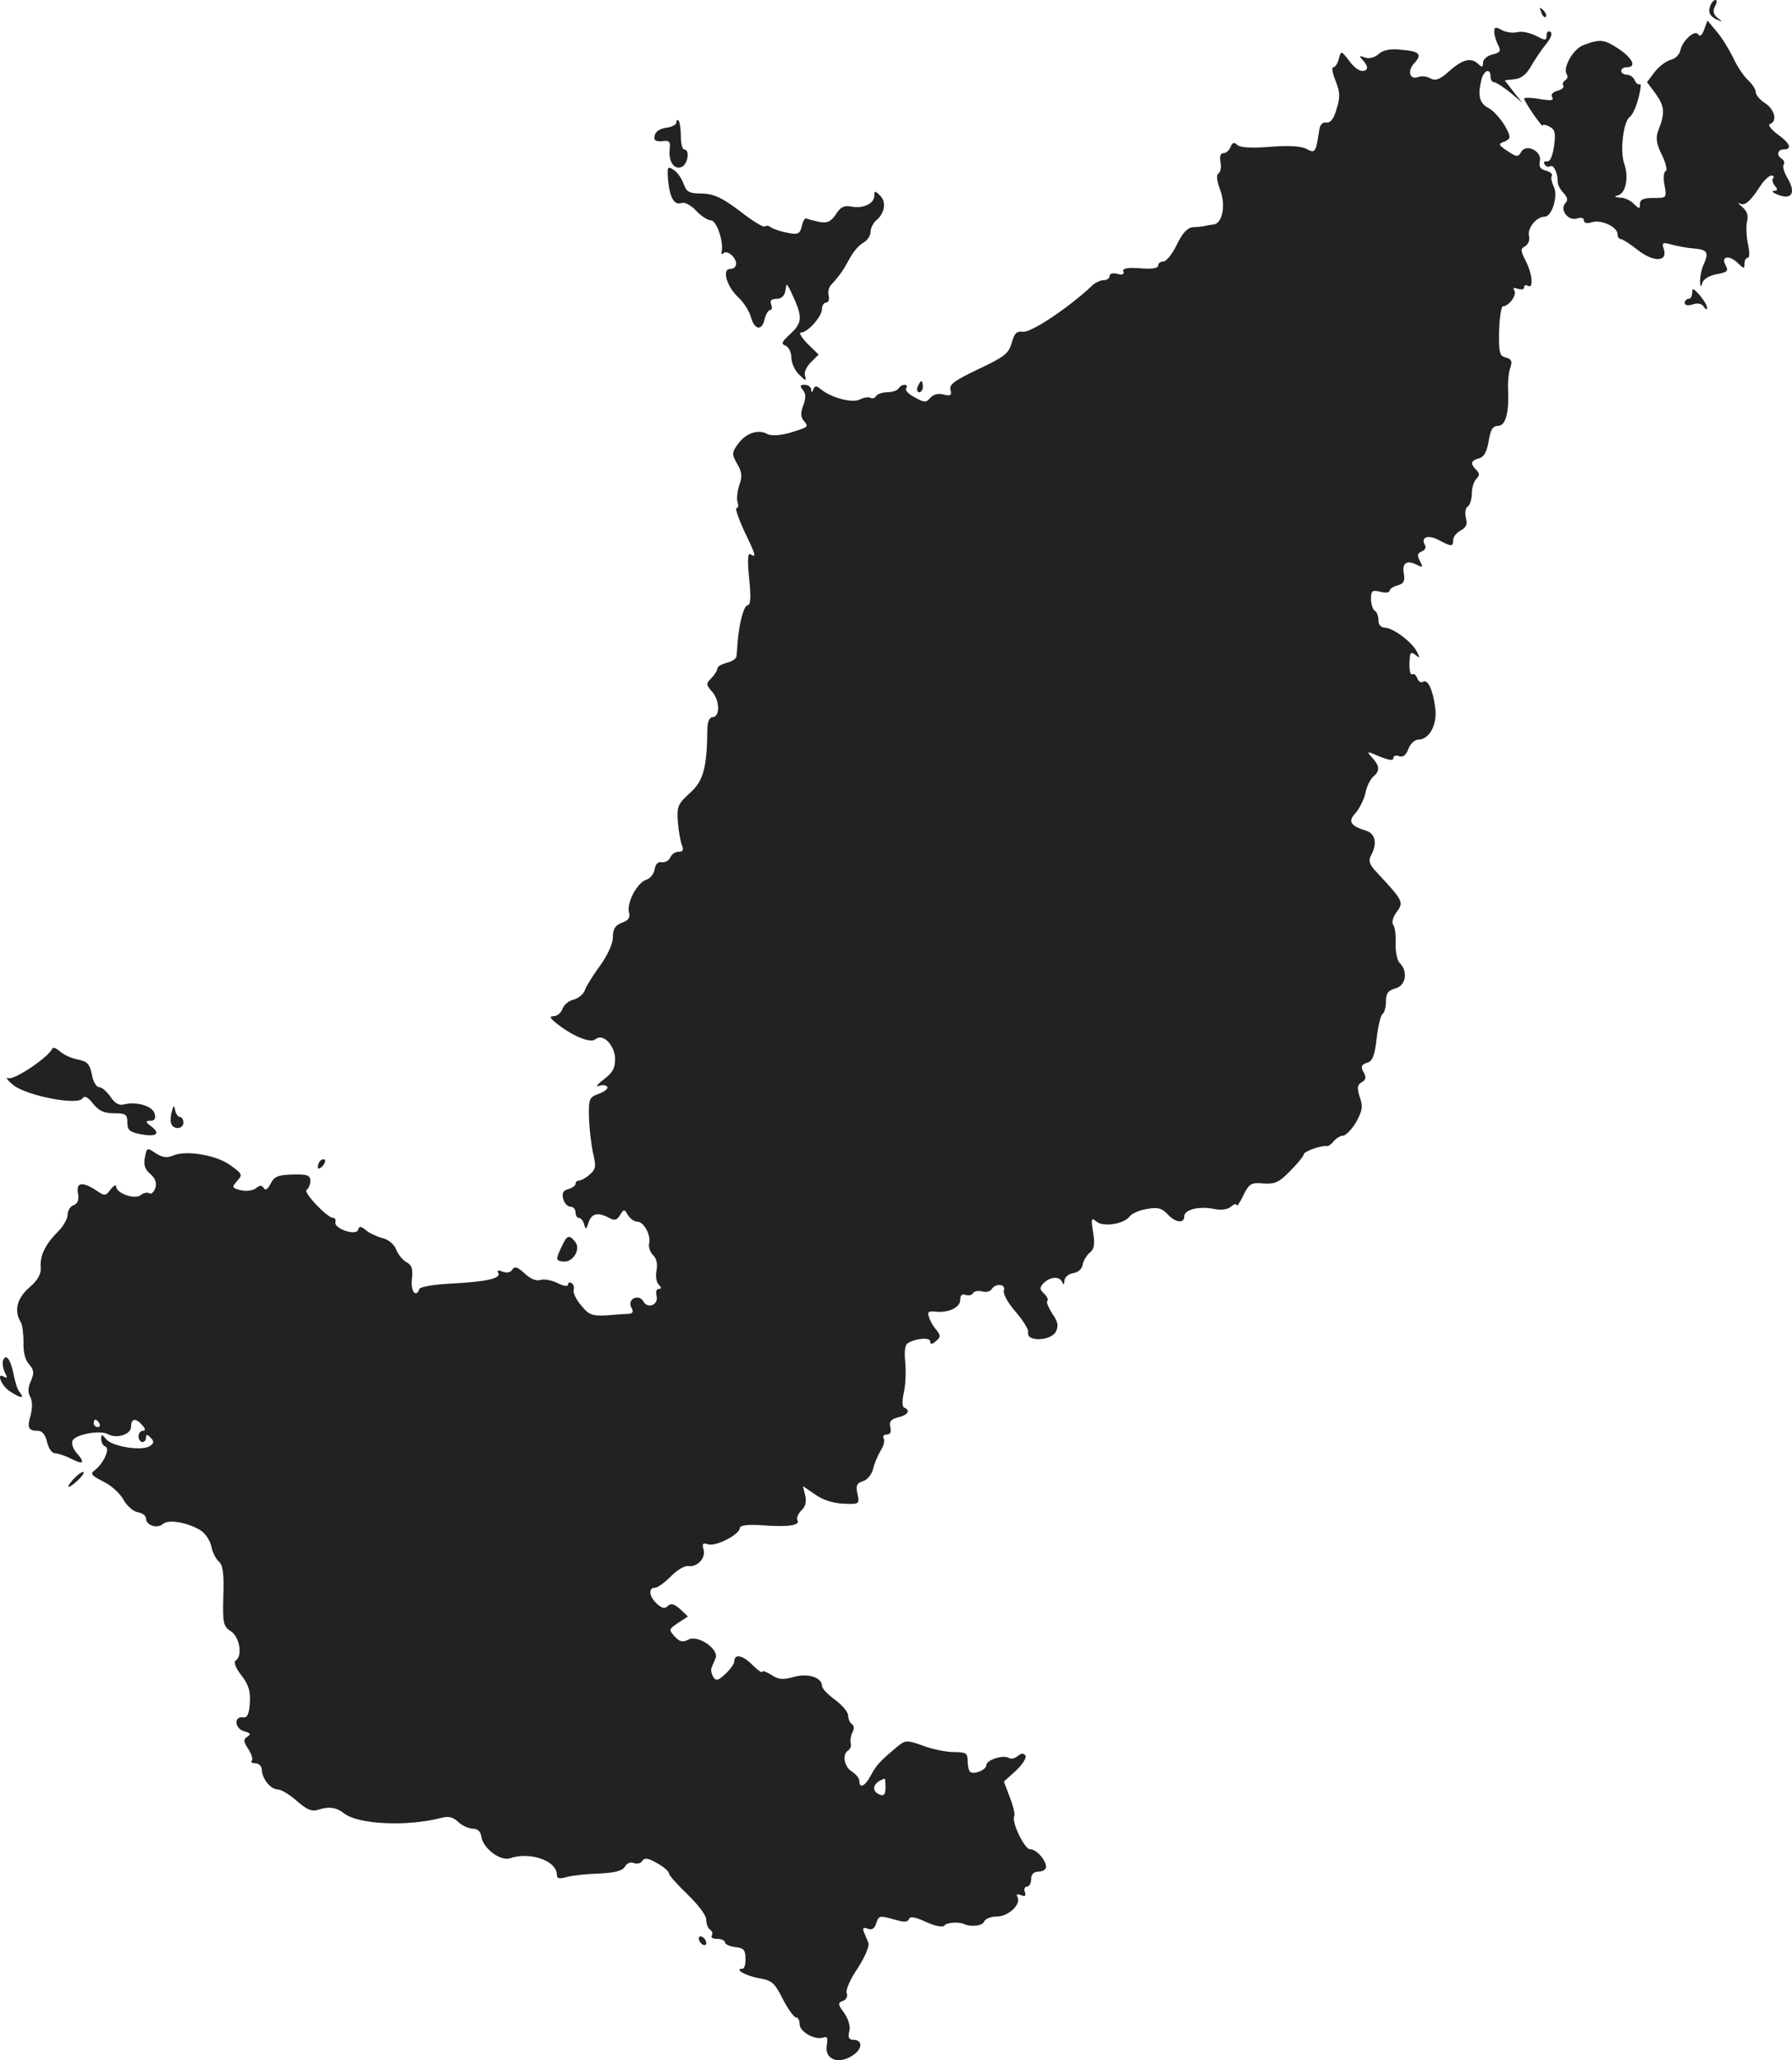 <?xml version="1.0" standalone="no"?>
<!DOCTYPE svg PUBLIC "-//W3C//DTD SVG 20010904//EN"
 "http://www.w3.org/TR/2001/REC-SVG-20010904/DTD/svg10.dtd">
<svg version="1.0" xmlns="http://www.w3.org/2000/svg"
 width="479.827pt" height="551.435pt" viewBox="0 0 479.827 551.435"
 preserveAspectRatio="xMidYMid meet">
<g transform="translate(-726.9,1263) scale(0.1,-0.1)"
fill="#222222" stroke="none">
<path d="M11847 12610 c-4 -14 1 -23 16 -31 19 -9 20 -8 5 3 -12 10 -13 19 -7
31 6 10 6 17 1 17 -5 0 -12 -9 -15 -20z"/>
<path d="M11396 12597 c3 -10 9 -15 12 -12 3 3 0 11 -7 18 -10 9 -11 8 -5 -6z"/>
<path d="M11832 12551 c-5 -15 -11 -20 -16 -13 -8 14 -43 -17 -48 -44 -2 -10
-13 -21 -25 -24 -12 -3 -31 -17 -43 -32 l-21 -28 24 -32 c23 -33 25 -50 6 -98
-7 -19 -5 -35 10 -65 11 -22 15 -42 10 -43 -5 -2 -7 -19 -3 -38 6 -34 6 -34
-30 -34 -26 0 -36 -4 -36 -16 0 -14 -1 -14 -16 0 -8 9 -25 17 -37 17 -15 1
-17 3 -6 6 21 5 30 48 17 85 -12 34 -2 114 15 125 7 5 17 27 23 50 6 23 8 40
4 38 -5 -3 -10 2 -14 10 -3 8 -12 15 -21 15 -8 0 -15 5 -15 10 0 6 7 10 15 10
27 0 16 24 -23 50 -38 25 -49 26 -94 9 -27 -11 -55 -60 -44 -78 4 -5 2 -12 -4
-16 -6 -4 -8 -10 -5 -15 3 -4 -5 -10 -16 -13 -13 -4 -18 -10 -14 -17 6 -9 -3
-10 -34 -5 -22 4 -41 4 -41 1 0 -3 11 -22 25 -42 14 -20 25 -34 25 -30 0 4 8
2 18 -3 15 -8 17 -17 12 -53 -4 -27 -11 -42 -19 -40 -7 1 -10 -2 -6 -8 3 -6
10 -8 15 -5 9 5 20 -18 20 -42 0 -8 7 -21 16 -30 10 -11 12 -19 5 -26 -17 -17
6 -49 30 -42 11 4 19 2 19 -5 0 -7 8 -9 21 -5 25 8 69 -12 69 -32 0 -7 4 -13
9 -13 4 0 25 -13 45 -29 42 -33 81 -33 70 2 -6 18 -3 19 22 12 16 -4 41 -9 57
-10 37 -3 42 -10 29 -40 -7 -14 -11 -36 -11 -48 1 -16 2 -18 6 -5 2 10 18 20
38 24 30 5 33 9 24 25 -13 24 12 27 35 3 15 -14 16 -14 16 0 0 9 4 16 9 16 5
0 5 16 0 38 -4 20 -5 47 -2 60 4 16 -1 28 -13 38 -11 9 -13 13 -6 9 13 -7 28
6 55 48 10 15 23 27 29 27 6 0 8 -3 5 -7 -4 -3 -2 -12 4 -20 9 -10 8 -13 -2
-14 -8 0 -3 -5 10 -10 37 -15 49 4 28 41 -10 17 -16 34 -12 39 3 5 1 12 -5 16
-15 9 -12 25 5 25 24 0 17 17 -17 41 -17 13 -26 25 -20 27 21 7 13 39 -13 56
-14 9 -25 22 -25 30 0 7 -9 21 -21 32 -11 10 -29 37 -39 59 -11 22 -30 54 -44
70 l-25 30 -9 -24z"/>
<path d="M11270 12545 c0 -9 5 -25 10 -35 9 -16 6 -21 -15 -26 -14 -3 -25 -13
-25 -22 0 -12 -3 -13 -12 -4 -19 19 -42 14 -78 -18 -25 -23 -37 -27 -51 -20
-9 6 -24 7 -32 4 -23 -9 -31 15 -11 37 22 24 14 32 -37 36 -28 3 -47 -1 -59
-12 -10 -9 -25 -13 -36 -9 -16 6 -17 5 -6 -7 16 -17 15 -29 -2 -29 -8 0 -24
12 -35 28 -21 27 -21 27 -27 5 -3 -13 -10 -23 -15 -23 -5 0 -2 -16 6 -36 12
-30 13 -44 3 -75 -7 -26 -16 -38 -27 -37 -9 2 -17 -5 -19 -17 -10 -64 -11 -66
-34 -54 -14 8 -49 10 -98 6 -51 -4 -81 -2 -88 5 -8 8 -13 7 -18 -5 -3 -9 -12
-17 -19 -17 -8 0 -11 -9 -8 -24 3 -13 0 -26 -5 -30 -7 -4 -5 -19 4 -44 16 -41
6 -91 -18 -93 -7 -1 -17 -2 -23 -4 -5 -1 -20 -3 -32 -3 -15 -2 -28 -16 -43
-47 -12 -25 -28 -45 -36 -45 -8 0 -14 -5 -14 -11 0 -7 -18 -10 -49 -7 -34 2
-47 0 -44 -9 3 -7 -3 -10 -16 -6 -12 3 -21 1 -21 -6 0 -6 -7 -11 -16 -11 -8 0
-21 -6 -28 -12 -63 -60 -166 -129 -188 -126 -17 2 -23 -4 -30 -30 -8 -28 -19
-37 -89 -70 -63 -30 -79 -41 -75 -55 4 -15 0 -18 -19 -13 -14 4 -27 0 -35 -9
-11 -13 -16 -13 -41 1 -16 8 -27 19 -24 24 4 6 2 10 -4 10 -5 0 -13 -4 -16
-10 -3 -5 -17 -10 -30 -10 -13 0 -27 -5 -30 -10 -4 -6 -10 -8 -15 -5 -5 3 -18
1 -28 -4 -20 -11 -77 4 -105 27 -12 10 -16 10 -20 0 -4 -10 -6 -10 -6 0 -1 6
-8 12 -17 12 -13 0 -14 -3 -5 -14 8 -10 8 -21 1 -41 -8 -20 -7 -31 1 -41 14
-17 14 -17 -39 -33 -26 -7 -48 -8 -58 -3 -24 14 -57 3 -78 -25 -18 -25 -18
-28 -3 -55 13 -22 14 -34 5 -58 -5 -17 -7 -37 -4 -45 3 -8 2 -15 -3 -15 -4 0
5 -27 20 -60 32 -66 34 -74 18 -64 -8 5 -9 -13 -4 -65 5 -48 4 -71 -4 -71 -10
0 -23 -48 -27 -100 -1 -14 -2 -30 -3 -36 0 -7 -12 -15 -26 -18 -14 -4 -25 -10
-25 -15 0 -5 -7 -17 -16 -26 -15 -15 -15 -18 3 -38 20 -24 20 -67 -1 -67 -7 0
-13 -13 -13 -32 -1 -105 -11 -139 -47 -171 -32 -29 -35 -36 -32 -77 2 -25 7
-53 11 -62 5 -13 3 -18 -9 -18 -9 0 -19 -7 -22 -15 -4 -9 -14 -14 -23 -13 -10
2 -17 -5 -19 -19 -2 -12 -12 -25 -23 -28 -24 -8 -52 -61 -46 -87 4 -14 -1 -22
-19 -28 -18 -7 -24 -17 -24 -39 0 -17 -14 -48 -35 -77 -20 -27 -38 -57 -41
-67 -4 -9 -17 -20 -30 -23 -13 -3 -26 -15 -29 -25 -4 -10 -14 -19 -23 -19 -13
0 -11 -5 8 -20 43 -34 90 -53 103 -42 20 17 51 -14 53 -51 0 -26 -6 -38 -30
-56 -17 -13 -23 -21 -14 -18 10 4 20 2 23 -2 3 -5 -7 -13 -23 -19 -25 -9 -27
-13 -26 -63 1 -30 6 -73 11 -96 9 -35 7 -43 -9 -57 -10 -9 -23 -16 -28 -16 -6
0 -10 -4 -10 -9 0 -5 -9 -11 -19 -14 -14 -3 -18 -11 -14 -26 3 -12 12 -21 19
-21 8 0 14 -7 14 -15 0 -8 4 -15 9 -15 5 0 12 -8 14 -17 4 -15 6 -15 12 5 8
24 25 28 55 12 15 -8 21 -6 29 7 10 17 12 17 21 1 6 -10 17 -18 25 -18 18 0
38 -37 32 -59 -2 -9 3 -23 10 -30 10 -9 13 -24 10 -41 -3 -15 -1 -32 6 -39 8
-8 8 -11 0 -11 -6 0 -9 -8 -6 -19 6 -23 -23 -36 -35 -15 -12 22 -44 7 -33 -15
7 -12 5 -17 -7 -18 -9 0 -36 -2 -60 -4 -38 -2 -47 2 -67 27 -14 16 -22 34 -20
41 2 7 0 15 -5 18 -6 4 -10 2 -10 -4 0 -5 -12 -4 -27 4 -16 8 -36 12 -46 9
-12 -4 -28 3 -43 17 -19 18 -27 20 -33 11 -4 -8 -15 -10 -26 -6 -12 5 -16 4
-12 -3 9 -15 -31 -24 -128 -29 -44 -2 -81 -9 -83 -14 -9 -26 -24 -6 -20 26 3
27 0 38 -14 45 -11 6 -23 21 -28 34 -6 15 -21 27 -37 31 -15 4 -35 13 -44 21
-14 11 -18 12 -21 1 -6 -17 -64 3 -61 20 2 7 -1 12 -6 12 -16 0 -81 69 -71 75
5 3 10 14 10 24 0 15 -8 18 -47 17 -39 -1 -50 -5 -59 -24 -8 -15 -14 -20 -19
-12 -5 8 -10 8 -21 -1 -8 -6 -25 -8 -40 -5 -24 6 -25 8 -10 25 15 16 14 19
-17 41 -36 28 -121 42 -154 27 -17 -7 -28 -6 -47 6 -23 16 -24 15 -29 -11 -4
-20 0 -32 14 -44 14 -12 18 -24 14 -38 -4 -11 -11 -18 -16 -14 -6 3 -16 1 -23
-5 -16 -13 -66 5 -66 23 0 6 -7 2 -15 -8 -13 -18 -16 -18 -39 -2 -37 24 -54
21 -48 -9 3 -17 -1 -27 -12 -31 -9 -3 -16 -15 -16 -26 0 -10 -11 -30 -25 -44
-34 -34 -49 -64 -47 -95 2 -19 -7 -35 -31 -56 -33 -29 -41 -62 -22 -93 4 -7 7
-31 7 -53 -1 -26 4 -47 15 -59 13 -15 14 -23 5 -44 -8 -17 -9 -31 -2 -43 6
-11 6 -30 1 -49 -10 -34 -6 -42 20 -42 11 0 20 -11 24 -30 4 -17 13 -30 21
-30 8 0 28 -7 44 -15 33 -17 38 -11 14 16 -9 10 -14 25 -11 32 6 17 74 30 95
18 23 -13 62 -1 62 20 0 23 13 24 30 4 9 -10 9 -15 1 -15 -6 0 -11 -7 -11 -15
0 -8 5 -15 10 -15 6 0 10 5 10 12 0 9 3 9 12 0 10 -10 10 -15 -2 -23 -21 -14
-102 -1 -117 19 -12 14 -13 14 -13 0 0 -9 5 -18 11 -20 14 -5 -5 -46 -29 -64
-12 -9 -8 -14 24 -30 21 -10 45 -32 54 -49 9 -16 26 -31 38 -33 12 -2 22 -9
22 -17 0 -18 30 -28 46 -14 15 13 68 3 101 -18 12 -8 25 -27 28 -43 3 -16 13
-34 20 -40 11 -9 14 -33 12 -92 -2 -74 0 -82 21 -95 23 -16 31 -66 12 -78 -6
-4 0 -20 15 -39 20 -26 25 -43 23 -75 -2 -29 -7 -40 -18 -38 -25 4 -23 -30 2
-37 18 -5 20 -8 9 -15 -11 -7 -10 -13 3 -33 9 -14 13 -28 9 -31 -3 -4 1 -7 10
-7 9 0 17 -8 17 -17 1 -25 24 -53 43 -53 9 0 32 -14 51 -31 28 -24 40 -29 58
-23 27 9 48 6 67 -9 37 -31 170 -37 262 -13 19 5 31 2 44 -10 10 -10 27 -18
39 -19 14 0 22 -7 24 -22 5 -31 51 -66 77 -57 54 18 125 -7 125 -44 0 -11 7
-12 28 -6 15 4 53 8 86 9 42 2 61 7 68 18 5 9 15 14 24 10 9 -3 19 -1 23 6 6
9 16 7 39 -6 18 -10 32 -22 32 -27 0 -6 23 -31 50 -57 28 -27 50 -56 50 -67 0
-12 5 -24 10 -27 6 -4 8 -11 5 -16 -4 -5 3 -9 14 -9 12 0 21 -4 21 -9 0 -5 12
-11 28 -13 22 -2 27 -8 27 -30 1 -16 -3 -28 -8 -28 -24 0 9 -19 43 -25 36 -6
43 -12 65 -56 14 -27 30 -49 35 -49 6 0 10 -8 10 -18 0 -21 42 -44 64 -36 10
4 12 -1 9 -20 -7 -37 28 -53 66 -30 30 18 32 44 4 44 -11 0 -14 7 -10 22 4 13
-2 32 -13 49 -18 24 -18 28 -4 33 9 3 14 13 10 21 -3 8 10 38 30 67 19 30 32
59 28 68 -3 8 -9 21 -12 29 -4 10 -1 13 11 8 11 -4 18 1 22 14 7 22 9 22 52
10 22 -7 33 -6 36 2 2 8 17 6 46 -8 25 -11 45 -15 49 -9 6 8 38 10 52 4 18 -9
50 -5 54 6 3 8 19 14 35 14 31 0 66 34 54 53 -4 6 0 8 10 4 11 -4 14 -2 10 9
-3 7 0 14 6 14 6 0 11 9 11 20 0 13 7 20 20 20 11 0 20 6 20 13 -1 19 -26 47
-43 47 -15 0 -51 75 -42 89 2 5 -3 27 -12 50 l-16 42 32 29 c18 17 29 35 26
40 -5 8 -11 7 -20 0 -8 -7 -19 -9 -24 -6 -15 10 -61 -5 -61 -19 0 -13 -35 -27
-44 -17 -3 3 -6 16 -6 29 0 20 -5 23 -36 23 -20 0 -57 7 -83 17 -45 16 -48 15
-70 -3 -47 -39 -56 -50 -70 -76 -15 -29 -31 -37 -31 -15 0 7 -9 18 -20 25 -21
13 -27 47 -9 57 5 4 8 12 6 18 -2 7 0 20 4 29 6 10 5 19 -1 23 -5 3 -10 14
-10 23 0 9 -16 28 -35 42 -19 14 -35 30 -35 37 0 23 -38 35 -76 24 -29 -8 -41
-7 -60 6 -13 8 -24 12 -24 8 0 -4 -12 4 -27 19 -26 26 -48 30 -48 8 0 -6 -11
-21 -24 -33 -19 -18 -25 -19 -32 -8 -5 8 -7 19 -5 24 2 6 7 17 11 26 10 25
-48 64 -73 50 -15 -8 -23 -6 -37 9 -16 18 -15 19 10 36 l26 17 -21 20 c-16 14
-25 16 -33 8 -8 -8 -16 -6 -29 6 -21 19 -24 43 -5 43 7 0 26 14 42 30 16 17
37 29 46 28 24 -4 48 20 42 44 -5 16 -2 19 13 14 21 -6 84 27 84 44 0 7 22 10
62 7 68 -5 101 0 92 14 -3 5 2 17 11 26 11 10 14 24 10 40 l-6 25 32 -22 c19
-14 48 -24 76 -25 43 -2 44 -1 38 26 -5 22 -2 29 14 34 12 3 24 18 28 33 3 15
13 37 20 49 8 12 12 27 8 33 -3 5 0 10 8 10 10 0 13 7 10 20 -4 14 1 21 21 26
26 6 34 19 16 26 -5 2 -6 17 -1 40 5 20 6 57 4 81 -3 27 -1 47 6 51 21 14 61
17 61 5 0 -8 5 -8 15 1 13 11 13 15 2 29 -8 9 -17 24 -20 34 -6 15 -2 18 16
16 35 -4 67 11 67 31 0 13 5 17 14 14 8 -3 17 -1 20 4 3 6 15 8 25 5 10 -3 22
0 25 6 11 17 39 14 33 -3 -3 -8 10 -33 31 -57 20 -23 36 -48 34 -56 -5 -25 60
-23 74 2 8 16 6 26 -9 48 -10 16 -17 31 -14 34 4 3 0 12 -8 20 -13 12 -13 16
-1 29 18 17 43 18 49 2 3 -8 6 -7 6 4 1 9 11 18 23 20 14 2 24 11 26 23 2 11
11 25 19 32 12 9 14 22 9 54 -6 37 -5 41 9 29 18 -15 73 -7 89 14 6 8 27 17
47 20 28 5 39 2 54 -14 21 -23 45 -26 45 -6 0 18 39 28 79 20 19 -4 37 -2 46
6 8 7 15 9 15 4 1 -5 9 7 18 26 16 32 21 35 54 32 31 -2 42 3 72 34 20 20 36
40 36 44 0 8 48 25 62 22 3 -1 12 5 18 13 7 8 18 15 25 15 7 0 23 16 35 36 17
31 19 42 10 67 -8 25 -7 33 5 40 11 6 13 13 5 27 -8 15 -6 20 9 25 15 4 21 19
26 65 4 33 11 63 16 66 5 3 9 18 9 34 0 21 6 29 25 34 28 7 35 45 12 68 -7 7
-12 31 -11 53 1 22 -2 45 -7 50 -4 6 0 21 10 34 19 26 17 30 -51 103 -22 23
-26 33 -18 48 17 31 12 58 -12 66 -43 13 -51 25 -29 48 10 12 22 35 26 53 3
17 13 37 21 44 18 15 18 28 -3 51 -16 18 -15 18 20 3 25 -10 37 -12 37 -4 0 6
7 8 15 5 11 -4 19 3 25 19 5 14 17 25 26 25 30 0 52 40 46 85 -6 48 -20 78
-33 70 -5 -4 -12 1 -15 9 -3 9 -10 14 -14 11 -4 -3 -8 11 -7 30 1 29 3 32 16
22 12 -10 13 -9 3 10 -14 26 -64 63 -86 63 -9 0 -16 8 -16 19 0 11 -4 23 -10
26 -5 3 -10 18 -10 32 0 22 3 24 25 19 14 -4 25 -2 25 3 0 5 10 11 21 14 17 5
20 11 17 31 -6 29 8 38 35 24 16 -8 17 -7 8 10 -8 16 -7 21 5 26 8 3 12 10 9
16 -13 21 6 30 35 15 36 -19 40 -19 40 0 0 8 9 19 20 25 15 8 19 17 14 34 -3
13 -1 27 5 30 6 4 11 20 11 35 0 15 5 32 12 39 9 9 9 15 0 24 -17 17 -15 25 7
31 13 3 21 17 26 46 5 31 11 41 25 41 21 0 30 36 27 100 -1 19 2 45 6 56 6 17
3 23 -12 27 -17 4 -19 13 -18 71 1 36 6 66 10 66 16 0 38 30 31 42 -5 8 -2 9
9 5 10 -3 17 -2 17 4 0 6 5 7 10 4 16 -10 12 33 -6 67 -14 28 -14 32 -1 39 8
5 13 17 10 27 -5 21 20 52 42 52 20 0 37 58 24 81 -5 11 -8 23 -5 28 3 5 -4
11 -15 14 -16 4 -20 11 -17 25 7 27 -37 49 -50 25 -8 -14 -12 -14 -37 3 -23
15 -25 19 -10 24 9 3 16 9 16 13 -2 21 -33 64 -55 77 -26 13 -31 34 -20 78 7
25 24 30 24 7 0 -8 4 -15 9 -15 5 0 24 -12 43 -27 l33 -28 -24 30 -23 30 27 3
c18 2 32 14 43 34 10 17 27 43 40 59 14 17 19 30 12 34 -5 3 -10 -1 -10 -10 0
-14 -3 -14 -28 -1 -16 8 -38 13 -49 10 -12 -3 -30 -1 -42 5 -17 10 -21 9 -21
-4z m-3735 -3725 c3 -5 1 -10 -4 -10 -6 0 -11 5 -11 10 0 6 2 10 4 10 3 0 8
-4 11 -10z m2105 -975 c0 -18 -4 -23 -15 -19 -25 10 -19 33 13 43 1 1 2 -10 2
-24z"/>
<path d="M9080 12302 c0 -6 -12 -12 -27 -14 -17 -2 -29 -10 -31 -21 -3 -13 2
-16 20 -15 19 3 23 -1 20 -22 -3 -33 12 -55 32 -47 17 7 23 47 7 47 -5 0 -9
16 -9 36 0 19 -3 38 -6 41 -3 4 -6 1 -6 -5z"/>
<path d="M9058 12146 c5 -47 17 -67 37 -59 8 2 25 -7 38 -21 13 -14 31 -26 40
-26 15 0 35 -60 28 -85 -1 -5 1 -7 5 -3 9 10 34 -10 34 -28 0 -8 -7 -14 -16
-14 -23 0 -9 -48 23 -77 14 -13 28 -36 32 -50 10 -36 29 -40 37 -9 3 14 10 26
15 26 5 0 6 7 3 15 -4 10 0 15 14 15 13 0 22 8 24 22 3 21 3 21 15 -3 32 -68
32 -82 -4 -115 -21 -19 -23 -25 -11 -29 9 -4 16 -18 16 -32 0 -14 9 -35 21
-46 16 -16 20 -18 16 -5 -4 10 2 25 15 38 l21 21 -30 29 c-16 17 -24 30 -17
30 18 0 56 43 56 63 0 9 5 17 11 17 6 0 9 8 7 18 -3 10 0 23 6 29 23 25 34 41
50 71 9 17 25 36 36 42 11 6 20 19 20 29 0 10 7 24 15 31 23 19 28 49 11 66
-14 14 -16 14 -16 0 0 -21 -30 -35 -61 -29 -19 4 -30 -1 -42 -21 -13 -19 -23
-24 -44 -20 -14 3 -30 7 -34 9 -4 3 -10 -6 -13 -20 -5 -21 -10 -24 -39 -18
-17 3 -37 10 -43 14 -6 5 -14 6 -17 3 -3 -4 -34 15 -67 41 -49 37 -70 46 -102
47 -34 0 -41 4 -49 27 -5 14 -17 31 -27 37 -16 10 -17 7 -14 -30z"/>
<path d="M11800 11847 c0 -10 -4 -17 -10 -17 -5 0 -10 -5 -10 -11 0 -6 9 -8
21 -4 14 5 25 2 30 -6 5 -8 9 -9 9 -3 0 6 -9 21 -20 34 -16 18 -20 20 -20 7z"/>
<path d="M9726 11595 c-3 -8 -1 -15 4 -15 6 0 10 7 10 15 0 8 -2 15 -4 15 -2
0 -6 -7 -10 -15z"/>
<path d="M7409 9823 c-10 -23 -101 -84 -117 -79 -9 3 -4 -5 12 -18 35 -29 174
-56 186 -36 5 8 14 4 28 -14 15 -19 29 -26 56 -26 32 0 36 -3 36 -25 0 -20 6
-25 35 -31 43 -8 55 1 29 21 -16 12 -17 14 -2 15 11 0 15 6 11 19 -5 20 -47
33 -81 25 -14 -4 -25 2 -37 20 -10 14 -23 26 -31 26 -7 0 -16 15 -19 34 -6 28
-12 35 -38 40 -17 3 -38 13 -48 22 -9 8 -19 12 -20 7z"/>
<path d="M7729 9655 c-3 -11 -4 -26 -2 -32 6 -18 33 -16 33 2 0 8 -4 15 -9 15
-5 0 -11 8 -13 18 -3 15 -4 14 -9 -3z"/>
<path d="M8127 9523 c-4 -3 -7 -11 -7 -17 0 -6 5 -5 12 2 6 6 9 14 7 17 -3 3
-9 2 -12 -2z"/>
<path d="M8773 9293 c-17 -35 -16 -38 5 -40 26 -2 47 34 31 53 -16 20 -22 18
-36 -13z"/>
<path d="M7277 8988 c-2 -7 0 -21 5 -32 7 -13 7 -16 -1 -12 -23 15 -10 -22 14
-38 29 -19 41 -21 27 -3 -6 6 -13 29 -17 50 -8 39 -20 55 -28 35z"/>
<path d="M7465 8670 c-10 -11 -15 -20 -12 -20 4 0 16 9 27 20 11 11 16 20 12
20 -5 0 -17 -9 -27 -20z"/>
<path d="M9140 7441 c0 -5 5 -13 10 -16 6 -3 10 -2 10 4 0 5 -4 13 -10 16 -5
3 -10 2 -10 -4z"/>
</g>
</svg>
